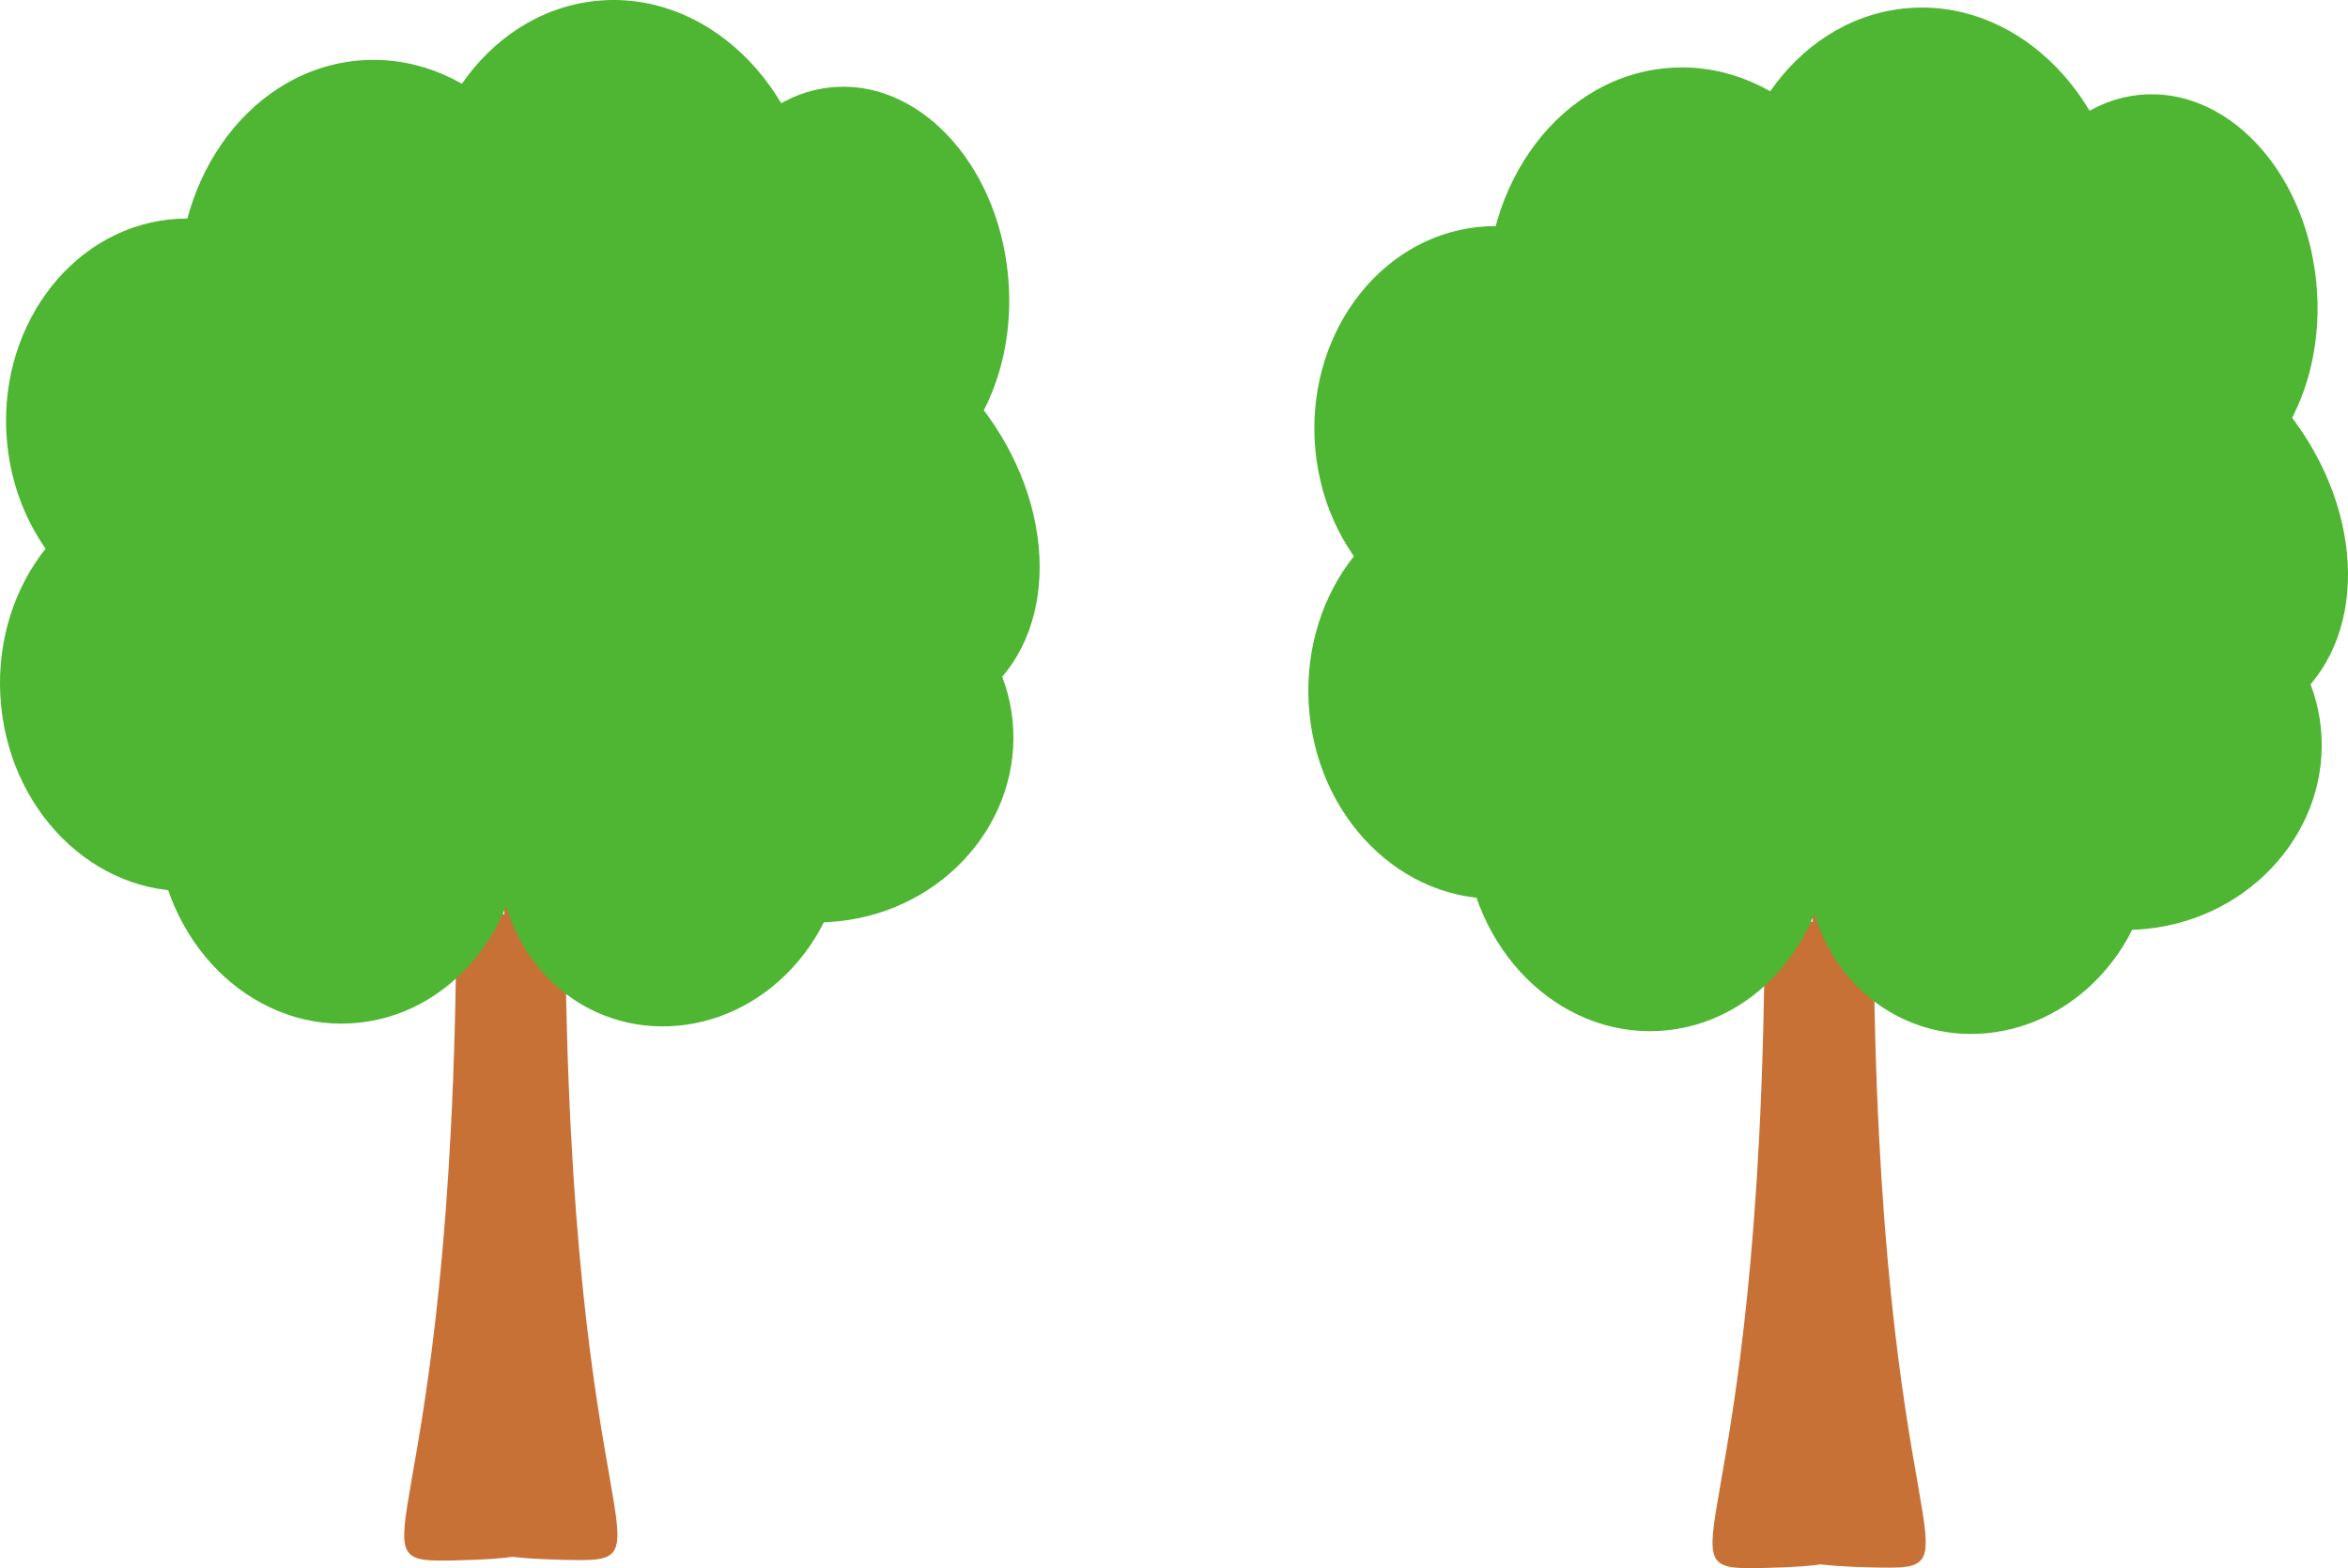<svg version="1.1" xmlns="http://www.w3.org/2000/svg" xmlns:xlink="http://www.w3.org/1999/xlink" width="435.249" height="290.773" viewBox="0,0,435.249,290.773"><g transform="translate(-59.001,-74.001)"><g data-paper-data="{&quot;isPaintingLayer&quot;:true}" fill-rule="nonzero" stroke-linecap="butt" stroke-linejoin="miter" stroke-miterlimit="10" stroke-dasharray="" stroke-dashoffset="0" style="mix-blend-mode: normal"><g><g fill="#c87137" stroke="#c87137" stroke-width="0.265"><path d="M153.999,243.488l0.751,-2.413l-0.25,118.744c0,0 10.762,2.896 -10.762,3.379c-21.523,0.483 -0.501,-0.965 0,-118.744z"/><path d="M163.641,244.365c0.501,117.779 21.523,119.227 0,118.744c-21.523,-0.483 -10.762,-3.379 -10.762,-3.379l-0.25,-118.744l0.751,2.413z"/></g><g fill="#4eb632" stroke="#4eb632"><path d="M189.814,191.285c-15.238,-17.944 -16.525,-42.257 -2.875,-54.303c13.65,-12.046 37.068,-7.265 52.306,10.679c15.238,17.944 16.525,42.257 2.875,54.303c-13.65,12.046 -37.068,7.265 -52.306,-10.679z" stroke-width="0.308"/><path d="M161.754,256.285c-12.906,-11.96 -13.637,-33.209 -1.634,-47.459c12.003,-14.251 32.195,-16.108 45.101,-4.147c12.906,11.96 13.637,33.209 1.634,47.459c-12.003,14.251 -32.195,16.108 -45.101,4.147z" stroke-width="0.301"/><path d="M88.22,229.454c-2.069,-20.831 11.329,-39.365 29.924,-41.397c18.595,-2.032 35.347,13.208 37.415,34.039c2.069,20.831 -11.329,39.365 -29.924,41.397c-18.595,2.032 -35.347,-13.208 -37.415,-34.039z" stroke-width="0.265"/><path d="M176.173,215.337c-1.816,-18.291 12.457,-34.839 31.88,-36.962c19.423,-2.122 36.641,10.985 38.458,29.276c1.816,18.291 -12.457,34.839 -31.88,36.962c-19.423,2.122 -36.641,-10.985 -38.458,-29.276z" stroke-width="0.385"/><path d="M119.601,192.75c-1.542,-15.529 7.892,-29.285 21.071,-30.725c13.179,-1.44 25.113,9.981 26.655,25.51c1.542,15.529 -7.892,29.285 -21.071,30.725c-13.179,1.44 -25.113,-9.981 -26.655,-25.51z" stroke-width="0.265"/><path d="M119.744,187.535c-2.351,-23.672 12.135,-44.653 32.355,-46.862c20.22,-2.209 38.517,15.189 40.868,38.861c2.351,23.672 -12.135,44.653 -32.355,46.862c-20.22,2.209 -38.517,-15.189 -40.868,-38.861z" stroke-width="0.265"/><path d="M69.975,172.176c-2.351,-23.672 12.135,-44.653 32.355,-46.862c20.22,-2.209 38.517,15.189 40.868,38.861c2.351,23.672 -12.135,44.653 -32.355,46.862c-20.22,2.209 -38.517,-15.189 -40.868,-38.861z" stroke-width="0.265"/><path d="M92.448,132.286c-2.351,-23.672 12.135,-44.653 32.355,-46.862c20.22,-2.209 38.517,15.189 40.868,38.861c2.351,23.672 -12.135,44.653 -32.355,46.862c-20.22,2.209 -38.517,-15.189 -40.868,-38.861z" stroke-width="0.265"/><path d="M136.946,121.185c-2.351,-23.672 12.135,-44.653 32.355,-46.862c20.22,-2.209 38.517,15.189 40.868,38.861c2.351,23.672 -12.135,44.653 -32.355,46.862c-20.22,2.209 -38.517,-15.189 -40.868,-38.861z" stroke-width="0.265"/><path d="M59.344,204.88c-2.069,-20.831 11.329,-39.365 29.924,-41.397c18.595,-2.032 35.347,13.208 37.415,34.039c2.069,20.831 -11.329,39.365 -29.924,41.397c-18.595,2.032 -35.347,-13.208 -37.415,-34.039z" stroke-width="0.265"/><path d="M60.461,156.232c-2.069,-20.831 11.329,-39.365 29.924,-41.397c18.595,-2.032 35.347,13.208 37.415,34.039c2.069,20.831 -11.329,39.365 -29.924,41.397c-18.595,2.032 -35.347,-13.208 -37.415,-34.039z" stroke-width="0.265"/><path d="M187.492,131.26c-2.07,-20.843 9.287,-39.164 25.366,-40.921c16.079,-1.757 30.792,13.715 32.862,34.559c2.07,20.843 -9.287,39.164 -25.366,40.921c-16.079,1.757 -30.792,-13.715 -32.862,-34.559z" stroke-width="0.246"/></g></g><g><g fill="#c87137" stroke="#c87137" stroke-width="0.265"><path d="M396.524,244.889l0.751,-2.413l-0.25,118.744c0,0 10.762,2.896 -10.762,3.379c-21.523,0.483 -0.501,-0.965 0,-118.744z"/><path d="M406.165,245.767c0.501,117.779 21.523,119.227 0,118.744c-21.523,-0.483 -10.762,-3.379 -10.762,-3.379l-0.25,-118.744l0.751,2.413z"/></g><g fill="#4eb632" stroke="#4eb632"><path d="M432.338,192.686c-15.238,-17.944 -16.525,-42.257 -2.875,-54.303c13.65,-12.046 37.068,-7.265 52.306,10.679c15.238,17.944 16.525,42.257 2.875,54.303c-13.65,12.046 -37.068,7.265 -52.306,-10.679z" stroke-width="0.308"/><path d="M404.279,257.686c-12.906,-11.96 -13.637,-33.209 -1.634,-47.459c12.003,-14.251 32.195,-16.108 45.101,-4.147c12.906,11.96 13.637,33.209 1.634,47.459c-12.003,14.251 -32.195,16.108 -45.101,4.147z" stroke-width="0.301"/><path d="M330.744,230.855c-2.069,-20.831 11.329,-39.365 29.924,-41.397c18.595,-2.032 35.347,13.208 37.415,34.039c2.069,20.831 -11.329,39.365 -29.924,41.397c-18.595,2.032 -35.347,-13.208 -37.415,-34.039z" stroke-width="0.265"/><path d="M418.697,216.738c-1.816,-18.291 12.457,-34.839 31.88,-36.962c19.423,-2.122 36.641,10.985 38.458,29.276c1.816,18.291 -12.457,34.839 -31.88,36.962c-19.423,2.122 -36.641,-10.985 -38.458,-29.276z" stroke-width="0.385"/><path d="M362.125,194.151c-1.542,-15.529 7.892,-29.285 21.071,-30.725c13.179,-1.44 25.113,9.981 26.655,25.51c1.542,15.529 -7.892,29.285 -21.071,30.725c-13.179,1.44 -25.113,-9.981 -26.655,-25.51z" stroke-width="0.265"/><path d="M362.268,188.936c-2.351,-23.672 12.135,-44.653 32.355,-46.862c20.22,-2.209 38.517,15.189 40.868,38.861c2.351,23.672 -12.135,44.653 -32.355,46.862c-20.22,2.209 -38.517,-15.189 -40.868,-38.861z" stroke-width="0.265"/><path d="M312.499,173.577c-2.351,-23.672 12.135,-44.653 32.355,-46.862c20.22,-2.209 38.517,15.189 40.868,38.861c2.351,23.672 -12.135,44.653 -32.355,46.862c-20.22,2.209 -38.517,-15.189 -40.868,-38.861z" stroke-width="0.265"/><path d="M334.973,133.688c-2.351,-23.672 12.135,-44.653 32.355,-46.862c20.22,-2.209 38.517,15.189 40.868,38.861c2.351,23.672 -12.135,44.653 -32.355,46.862c-20.22,2.209 -38.517,-15.189 -40.868,-38.861z" stroke-width="0.265"/><path d="M379.471,122.586c-2.351,-23.672 12.135,-44.653 32.355,-46.862c20.22,-2.209 38.517,15.189 40.868,38.861c2.351,23.672 -12.135,44.653 -32.355,46.862c-20.22,2.209 -38.517,-15.189 -40.868,-38.861z" stroke-width="0.265"/><path d="M301.868,206.281c-2.069,-20.831 11.329,-39.365 29.924,-41.397c18.595,-2.032 35.347,13.208 37.415,34.039c2.069,20.831 -11.329,39.365 -29.924,41.397c-18.595,2.032 -35.347,-13.208 -37.415,-34.039z" stroke-width="0.265"/><path d="M302.985,157.633c-2.069,-20.831 11.329,-39.365 29.924,-41.397c18.595,-2.032 35.347,13.208 37.415,34.039c2.069,20.831 -11.329,39.365 -29.924,41.397c-18.595,2.032 -35.347,-13.208 -37.415,-34.039z" stroke-width="0.265"/><path d="M430.016,132.661c-2.07,-20.843 9.287,-39.164 25.366,-40.921c16.079,-1.757 30.792,13.715 32.862,34.559c2.07,20.843 -9.287,39.164 -25.366,40.921c-16.079,1.757 -30.792,-13.715 -32.862,-34.559z" stroke-width="0.246"/></g></g></g></g></svg>